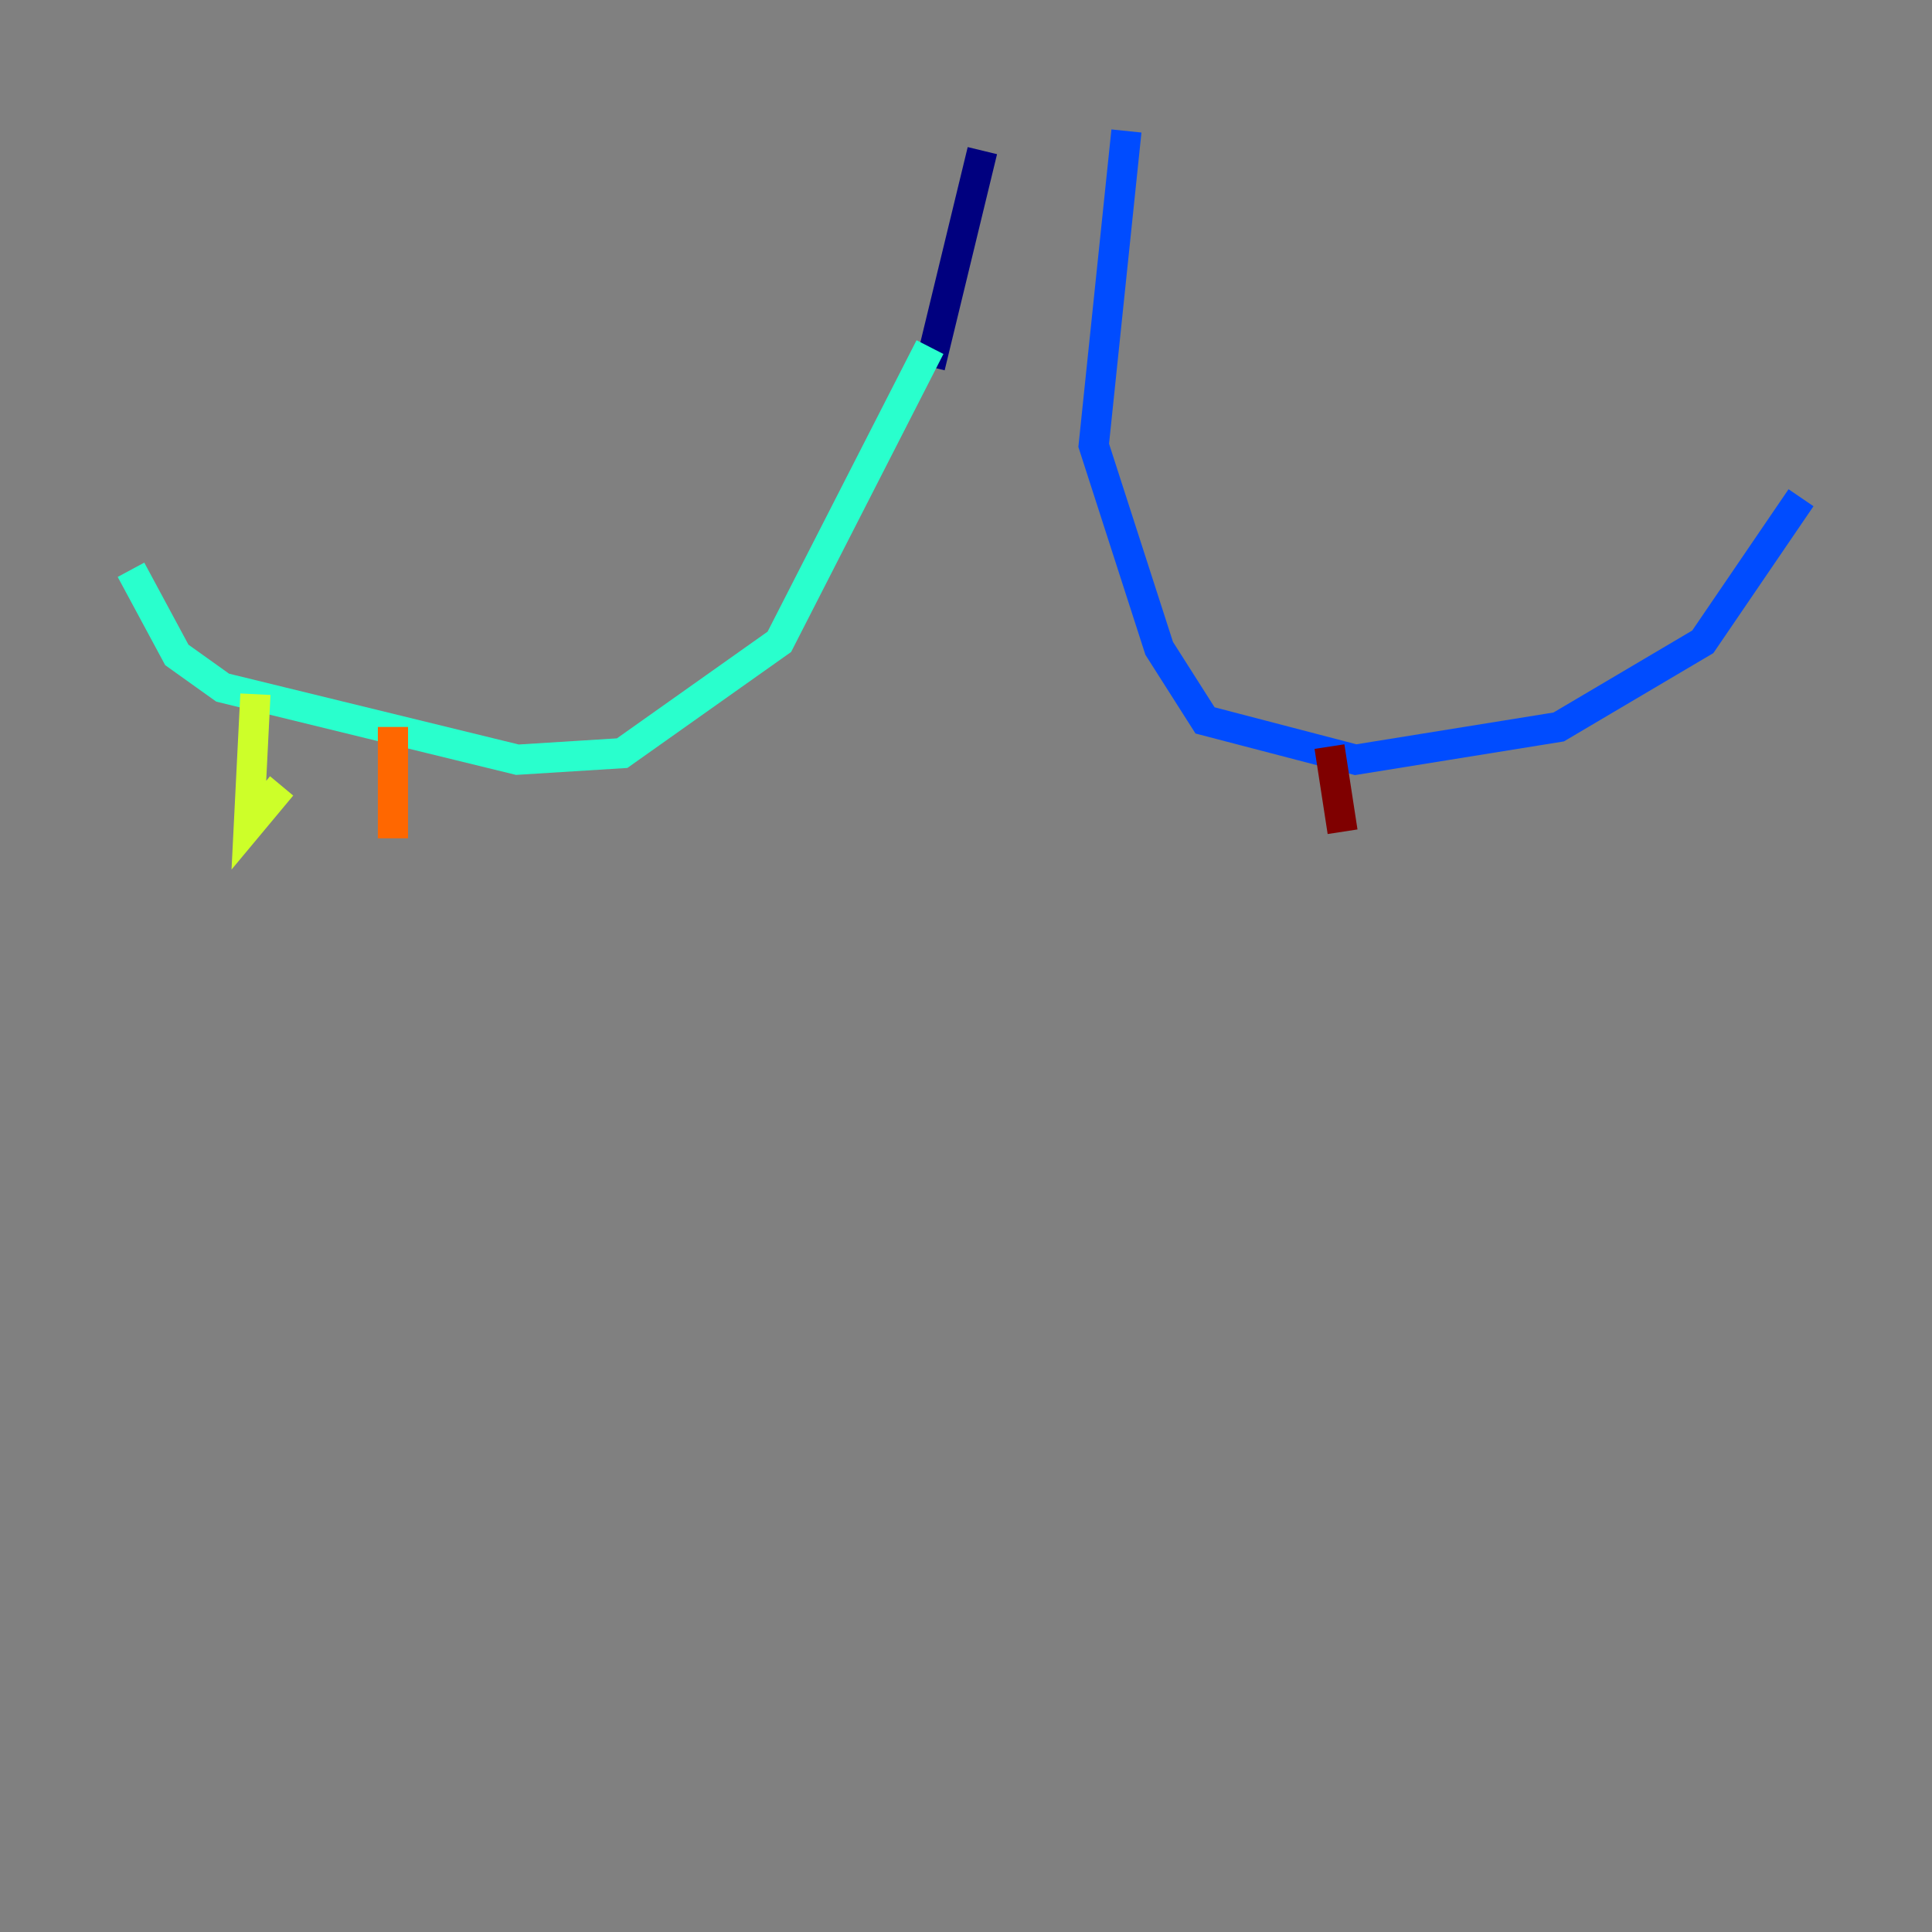 <?xml version="1.0" encoding="utf-8" ?>
<svg baseProfile="tiny" height="128" version="1.2" viewBox="0,0,128,128" width="128" xmlns="http://www.w3.org/2000/svg" xmlns:ev="http://www.w3.org/2001/xml-events" xmlns:xlink="http://www.w3.org/1999/xlink"><rect x="0" y="0" width="128" height="128" fill="#808080" stroke="none"/><defs /><polyline fill="none" points="65.085,9.98 61.614,24.298" stroke="#00007f" stroke-width="2" /><polyline fill="none" points="74.63,8.678 72.461,29.505 76.8,42.956 79.837,47.729 89.817,50.332 103.268,48.163 112.814,42.522 119.322,32.976" stroke="#004cff" stroke-width="2" /><polyline fill="none" points="61.614,22.997 51.634,42.522 41.22,49.898 34.278,50.332 14.752,45.559 11.715,43.39 8.678,37.749" stroke="#29ffcd" stroke-width="2" /><polyline fill="none" points="16.922,45.993 16.488,54.671 18.658,52.068" stroke="#cdff29" stroke-width="2" /><polyline fill="none" points="26.034,48.163 26.034,55.539" stroke="#ff6700" stroke-width="2" /><polyline fill="none" points="88.081,49.464 88.949,55.105" stroke="#7f0000" stroke-width="2" /></svg>